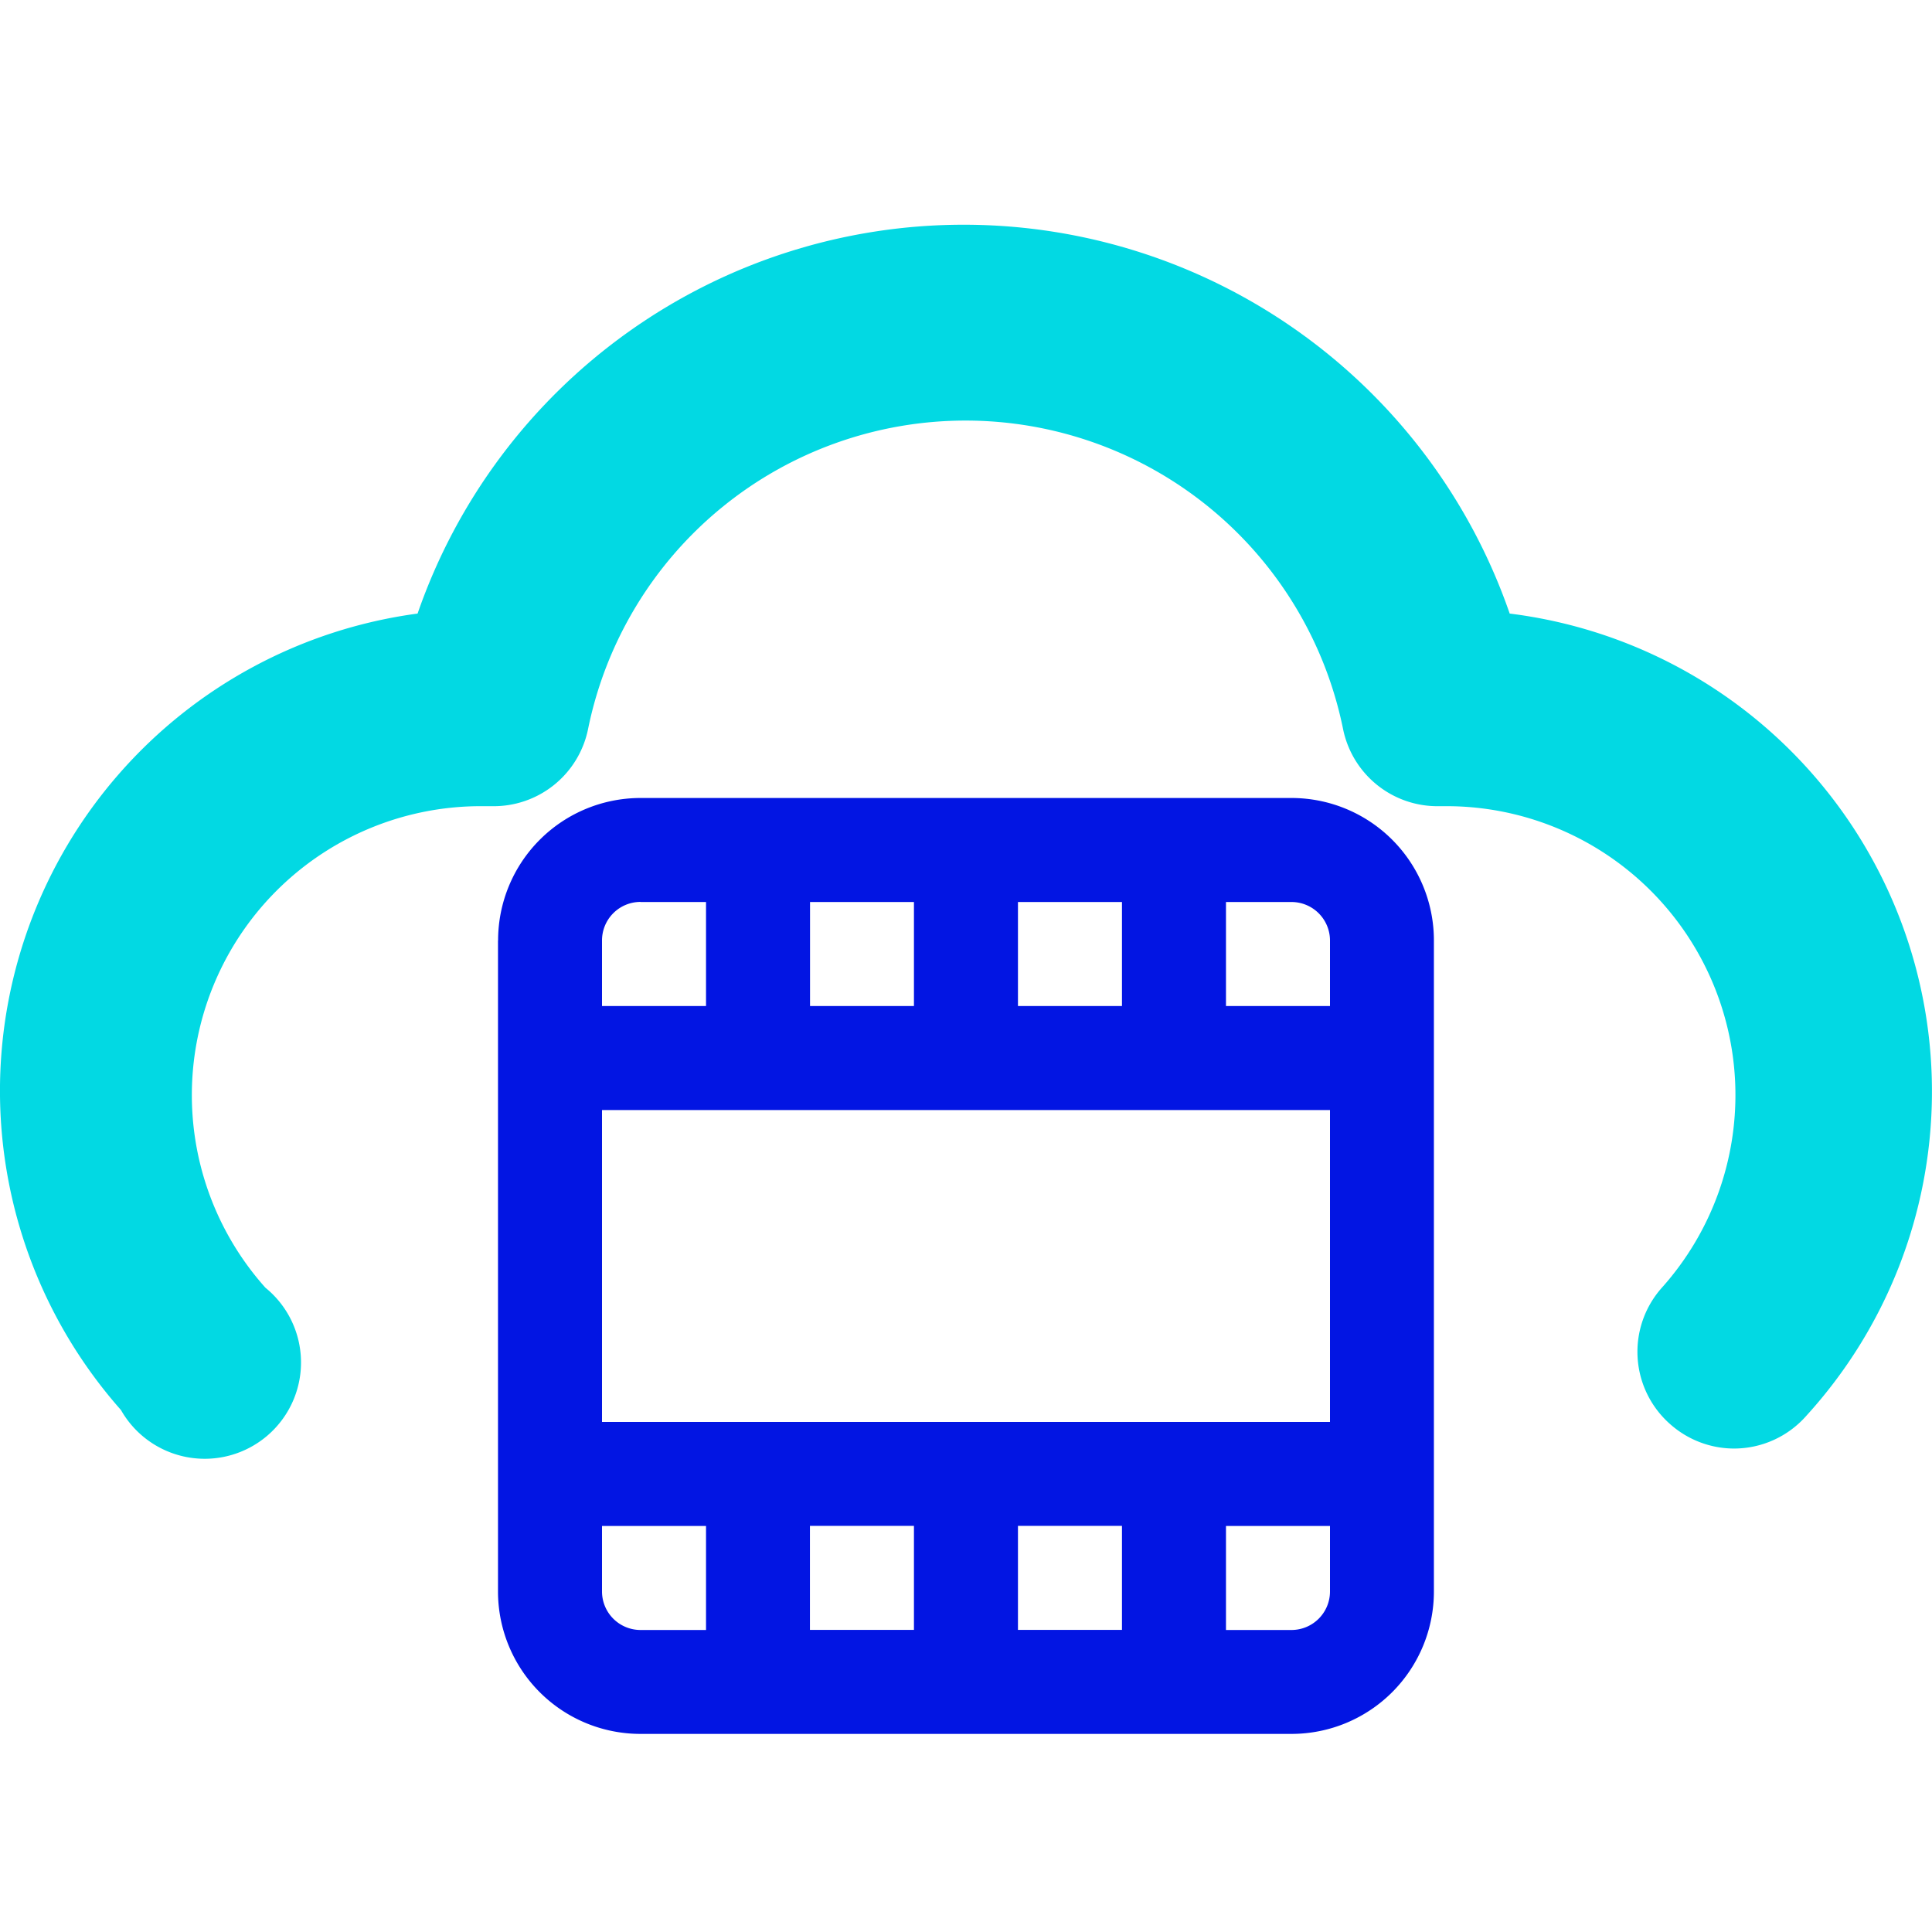 <?xml version="1.0" encoding="UTF-8" standalone="no"?>
<svg
   xmlns:dc="http://purl.org/dc/elements/1.1/"
   xmlns:cc="http://creativecommons.org/ns#"
   xmlns:rdf="http://www.w3.org/1999/02/22-rdf-syntax-ns#"
   xmlns:svg="http://www.w3.org/2000/svg"
   xmlns="http://www.w3.org/2000/svg"
   xmlns:sodipodi="http://sodipodi.sourceforge.net/DTD/sodipodi-0.dtd"
   xmlns:inkscape="http://www.inkscape.org/namespaces/inkscape"
   viewBox="0 0 20.061 20.061"
   version="1.1"
   id="svg92"
   sodipodi:docname="transcode-s3-logo.svg"
   inkscape:version="0.92.4 (5da689c313, 2019-01-14)"
   width="20.061"
   height="20.061">
  <defs
     id="defs96" />
  <sodipodi:namedview
     pagecolor="#ffffff"
     bordercolor="#666666"
     borderopacity="1"
     objecttolerance="10"
     gridtolerance="10"
     guidetolerance="10"
     inkscape:pageopacity="0"
     inkscape:pageshadow="2"
     inkscape:window-width="1920"
     inkscape:window-height="1016"
     id="namedview94"
     showgrid="false"
     inkscape:zoom="35.5"
     inkscape:cx="5.0625794"
     inkscape:cy="10.014086"
     inkscape:window-x="1366"
     inkscape:window-y="27"
     inkscape:window-maximized="1"
     inkscape:current-layer="svg92"
     fit-margin-top="0"
     fit-margin-left="0"
     fit-margin-right="0"
     fit-margin-bottom="0" />
  <path
     d="m 15.676,6.371 a 6,6 0 0 0 -11.34,0 5,5 0 0 0 -3.08,8.27 1,1 0 1 0 1.5,-1.27 3,3 0 0 1 2.25,-5 h 0.1 a 1,1 0 0 0 1,-0.8 4,4 0 0 1 7.84,0 1,1 0 0 0 1,0.8 h 0.06 a 3,3 0 0 1 2.25,5 1,1 0 0 0 0.09,1.42 1,1 0 0 0 0.66,0.25 1,1 0 0 0 0.75,-0.34 5,5 0 0 0 -3.08,-8.33 z"
     id="path86"
     inkscape:connector-curvature="0"
     style="display:inline;fill:#02d9e3;fill-opacity:1"
     inkscape:label="cloud"
     inkscape:export-xdpi="5837.9023"
     inkscape:export-ydpi="5837.9023" />
  <path
     style="display:inline;fill:#0215e3;fill-opacity:1;stroke-width:0.54"
     inkscape:connector-curvature="0"
     d="m 5.171,9.765 v 6.76 a 1.479,1.479 0 0 0 1.479,1.479 h 6.76 a 1.479,1.479 0 0 0 1.479,-1.479 V 9.765 A 1.479,1.479 0 0 0 13.41,8.286 H 6.651 a 1.479,1.479 0 0 0 -1.479,1.479 z m 4.319,6.079 v 1.08 h -1.08 v -1.08 z m 1.08,1.08 v -1.08 h 1.08 v 1.08 z M 6.251,14.765 v -3.239 h 7.559 v 3.239 z M 9.49,9.366 v 1.08 H 8.411 V 9.366 Z m 1.08,1.08 V 9.366 h 1.08 v 1.08 z M 6.651,9.366 h 0.68 v 1.08 H 6.251 V 9.765 a 0.4,0.4 0 0 1 0.4,-0.4 z m -0.4,7.159 v -0.68 h 1.08 v 1.08 h -0.68 a 0.4,0.4 0 0 1 -0.4,-0.4 z m 7.159,0.4 h -0.68 v -1.08 h 1.08 v 0.68 a 0.4,0.4 0 0 1 -0.4,0.4 z m 0,-7.559 a 0.4,0.4 0 0 1 0.4,0.4 v 0.68 H 12.73 V 9.366 Z"
     id="path102"
     inkscape:label="film"
     inkscape:export-xdpi="5837.9023"
     inkscape:export-ydpi="5837.9023" />
</svg>

